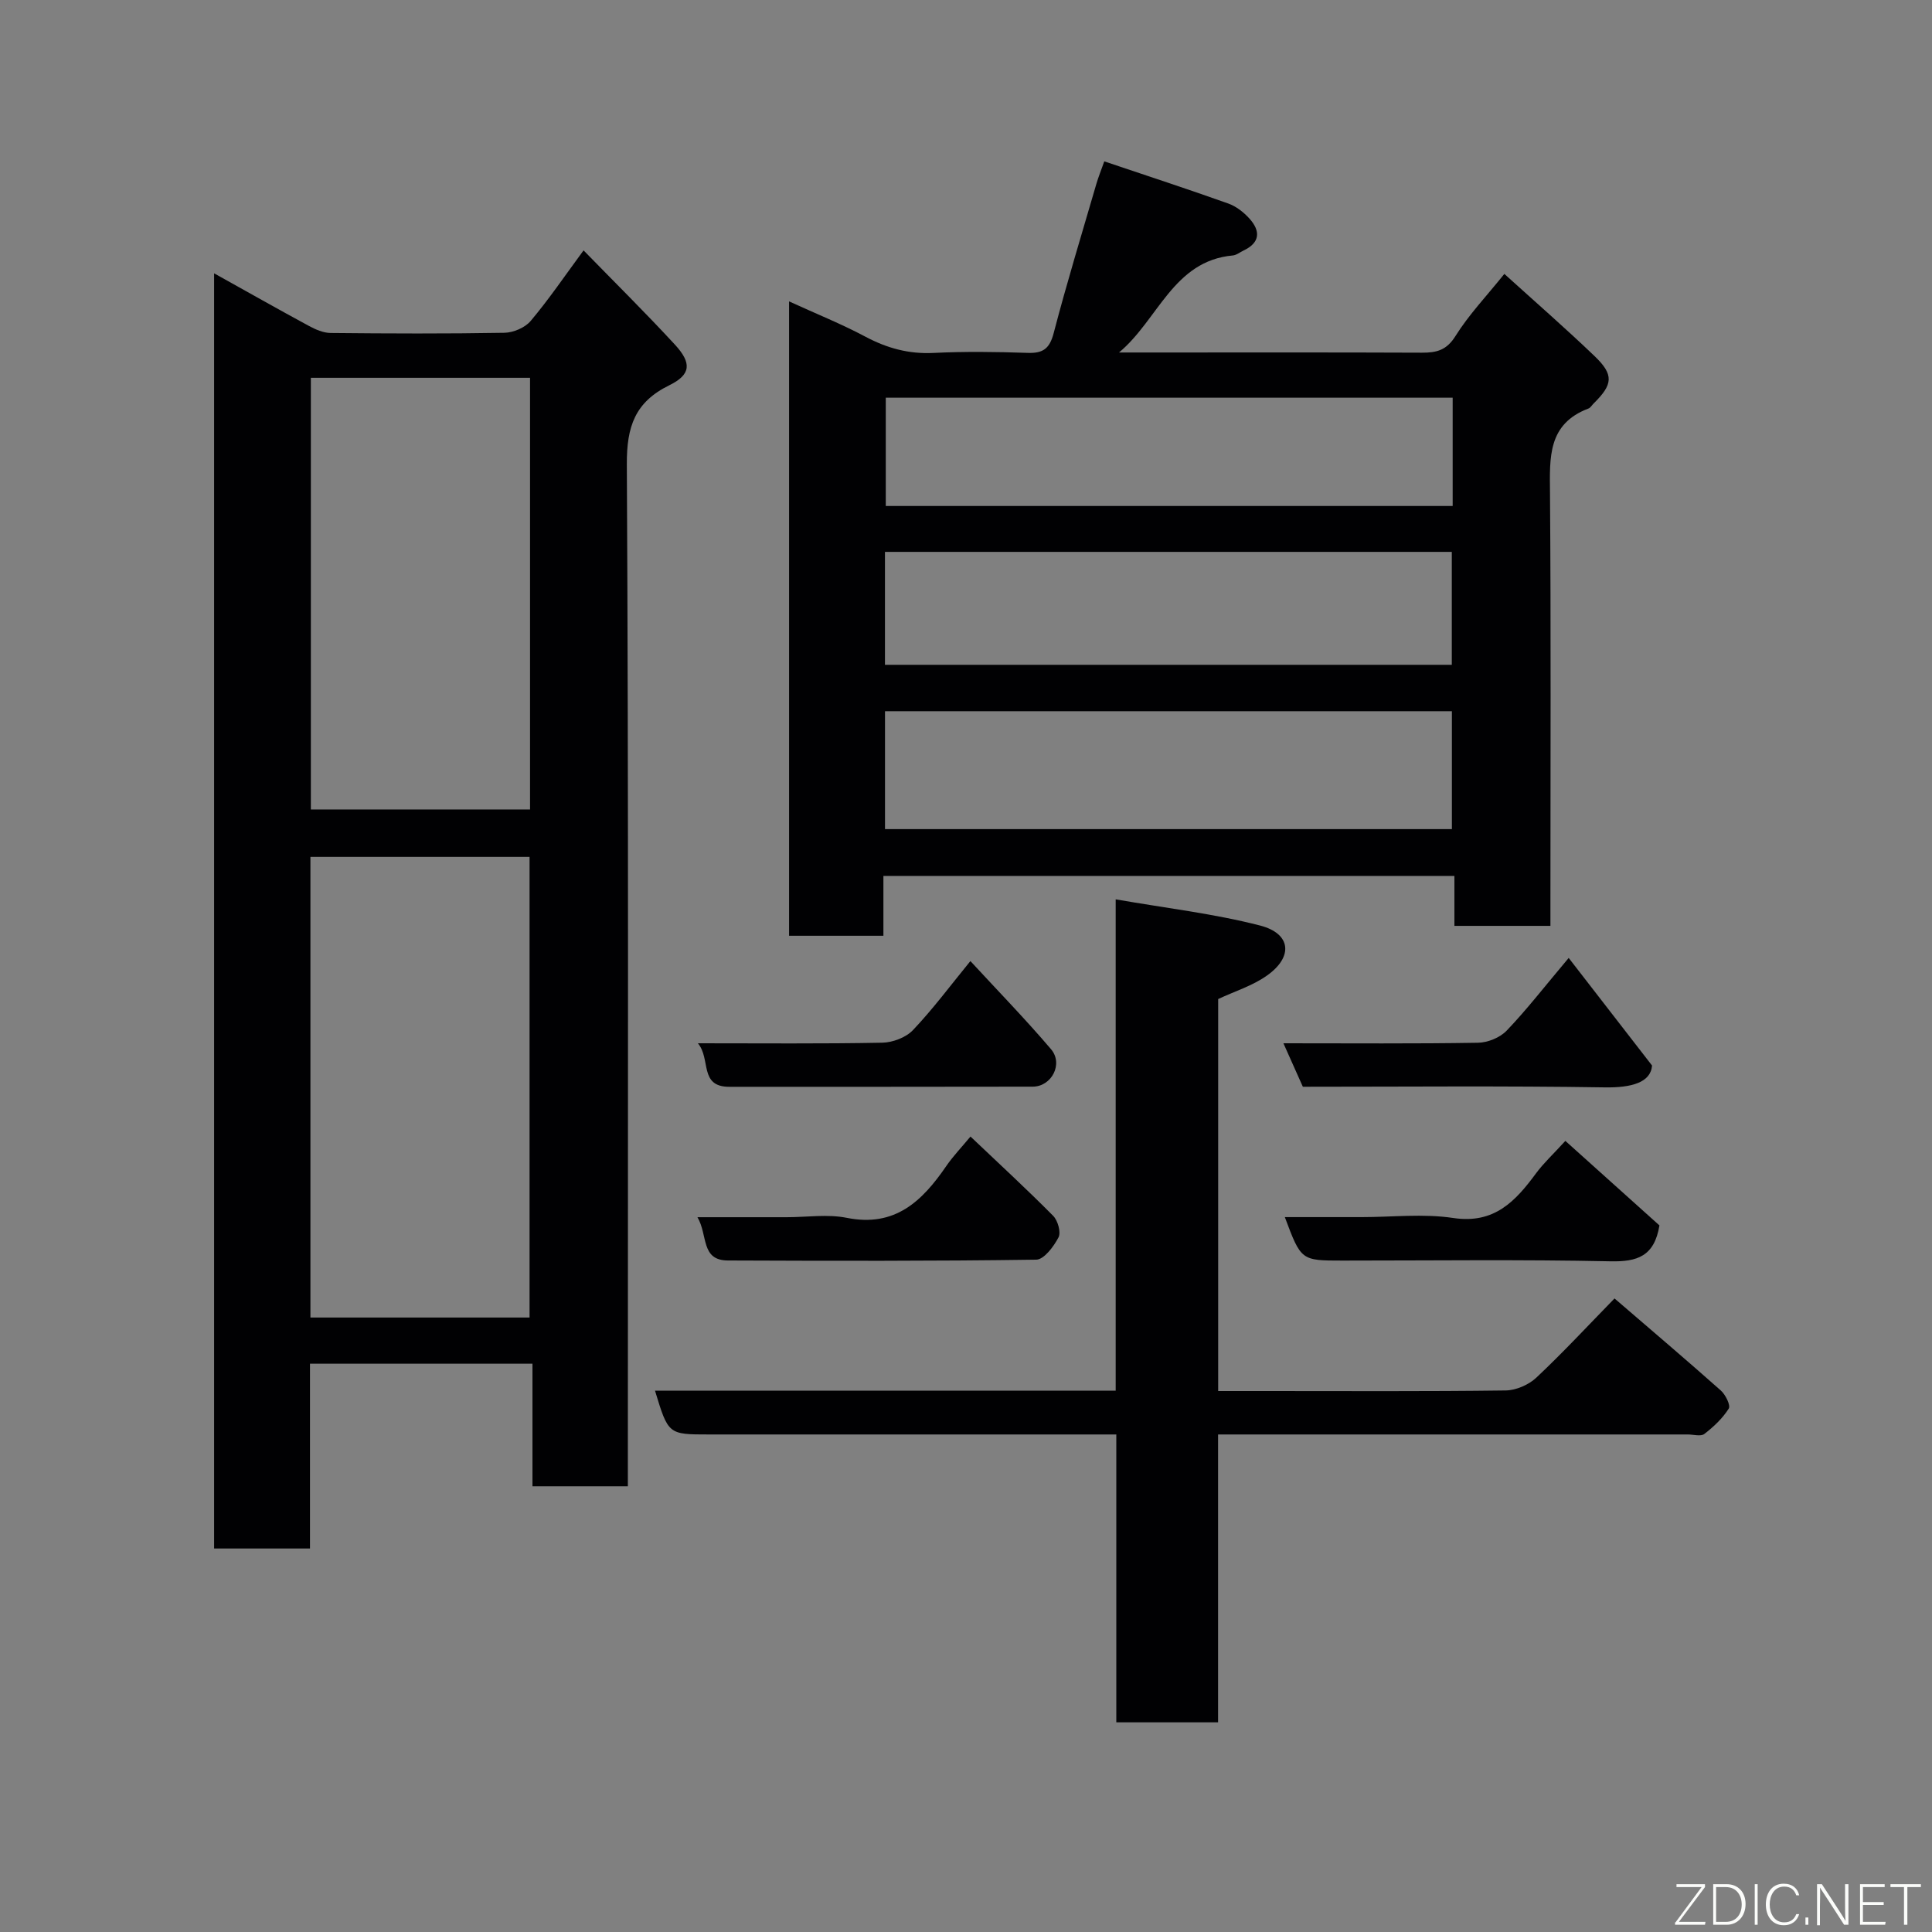 <svg enable-background="new 0 0 400 400" viewBox="0 0 400 400" xmlns="http://www.w3.org/2000/svg"><rect x="0" y="0" width="400" height="400" fill="#808080" stroke="none"/><path d="m44.33 56.59c6.88 3.83 13.22 7.42 19.63 10.89 1.37.74 2.97 1.44 4.47 1.46 11.99.12 23.99.17 35.98-.04 1.87-.03 4.28-1.05 5.46-2.45 3.78-4.49 7.09-9.37 10.95-14.61 6.34 6.51 12.78 12.86 18.91 19.51 3.53 3.83 3.33 6.21-1.15 8.41-7.12 3.49-8.84 8.55-8.8 16.37.37 68.47.21 136.95.21 205.42v6.17c-6.66 0-12.93 0-19.75 0 0-8.26 0-16.65 0-25.38-15.59 0-30.64 0-46.06 0v38.26c-6.74 0-13.13 0-19.85 0 0-87.63 0-175.35 0-264.01zm65.31 216.19c0-32.13 0-63.83 0-95.37-15.41 0-30.45 0-45.37 0v95.37zm-45.28-194.56v89.37h45.38c0-29.99 0-59.57 0-89.37-15.2 0-30.12 0-45.38 0z" fill="#010103"/><path d="m182.9 181.35v12.39c-6.63 0-12.89 0-19.53 0 0-43.48 0-86.98 0-131.34 5.57 2.55 10.83 4.66 15.81 7.31 4.49 2.39 9 3.62 14.13 3.36 6.48-.32 12.99-.23 19.48-.01 3.19.11 4.53-.9 5.37-4.12 2.71-10.37 5.85-20.63 8.85-30.93.4-1.36.94-2.69 1.62-4.6 8.82 2.97 17.29 5.74 25.68 8.73 1.63.58 3.19 1.81 4.37 3.11 2.31 2.56 2.25 4.98-1.22 6.62-.74.35-1.46.95-2.22 1.02-12.35 1.12-15.45 13.34-23.56 20.09h7.27c18.49 0 36.98-.04 55.47.04 2.99.01 5.08-.5 6.91-3.43 2.76-4.42 6.43-8.27 10.13-12.88 6.38 5.78 12.66 11.25 18.67 17.01 4.05 3.88 3.83 5.86-.19 9.82-.36.35-.64.88-1.07 1.04-8.46 3.2-8.02 10.16-7.96 17.45.21 27.98.09 55.97.09 83.96v5.7c-6.75 0-13.13 0-19.88 0 0-3.45 0-6.72 0-10.34-39.41 0-78.45 0-118.22 0zm.33-9.69h117.37c0-8.4 0-16.45 0-24.41-39.31 0-78.22 0-117.37 0zm-.01-34.02h117.36c0-8.08 0-15.79 0-23.38-39.33 0-78.24 0-117.36 0zm117.54-55.3c-39.4 0-78.43 0-117.37 0v22.42h117.37c0-7.52 0-14.78 0-22.42z" fill="#010103"/><path d="m252.21 206.84v81.16h10.03c16.5 0 33 .1 49.49-.12 2.16-.03 4.78-1.17 6.37-2.67 5.56-5.23 10.77-10.85 16.17-16.38 7.6 6.55 14.88 12.72 22.01 19.06.97.86 2.06 3.07 1.64 3.74-1.28 2.03-3.14 3.78-5.06 5.26-.73.56-2.26.1-3.43.1-30.49 0-60.99 0-91.48 0-1.8 0-3.59 0-5.76 0v59.6c-7.08 0-13.8 0-21.07 0 0-19.62 0-39.35 0-59.6-2.32 0-4.1 0-5.88 0-26.16 0-52.32 0-78.49 0-8.39 0-8.39 0-11.14-9.07h95.38c0-33.76 0-67.16 0-101.72 10.44 1.82 20.34 2.96 29.89 5.42 6.45 1.66 6.91 6.49 1.44 10.35-2.97 2.12-6.63 3.24-10.11 4.87z" fill="#010103"/><path d="m265.72 216c13.99 0 27.13.11 40.27-.11 2.02-.03 4.55-1.05 5.94-2.5 4.08-4.25 7.7-8.94 12.85-15.06 5.93 7.65 11.6 14.97 17.26 22.28-.27 3.51-4.26 4.61-9.77 4.52-20.79-.33-41.6-.13-62.53-.13-1.25-2.82-2.48-5.56-4.02-9z" fill="#010103"/><path d="m324.09 236.21c6.87 6.18 13.34 11.99 19.48 17.5-1.06 6.42-4.61 7.55-10.17 7.43-18.47-.39-36.96-.15-55.44-.15-8.58 0-8.58 0-11.95-9h15.91c6.33 0 12.77-.75 18.95.18 8.53 1.29 12.9-3.48 17.19-9.3 1.56-2.1 3.53-3.92 6.03-6.66z" fill="#010103"/><path d="m200.93 235.31c6.19 5.88 11.78 11.02 17.12 16.42.97.98 1.65 3.41 1.1 4.46-.99 1.89-2.99 4.58-4.6 4.61-21.28.31-42.56.25-63.84.17-5.67-.02-4.11-5.22-6.31-8.96h18.48c4.16 0 8.45-.67 12.44.13 10.02 2.01 15.65-3.5 20.63-10.77 1.37-1.99 3.06-3.75 4.98-6.06z" fill="#010103"/><path d="m144.49 216c13.29 0 25.73.12 38.16-.12 2.17-.04 4.91-1.07 6.37-2.61 4.14-4.36 7.75-9.22 11.89-14.29 5.57 6.04 11.34 11.96 16.69 18.24 2.59 3.04.14 7.75-3.79 7.76-20.95.05-41.89.02-62.84.03-6.28-.01-3.74-5.76-6.48-9.01z" fill="#010103"/><g fill="#fbfcfa"><path d="m346.9 398 5.4-7.3h-5.2v-.6h5.9v.6l-5.4 7.2h5.5l-.1.6h-6.2v-.5z"/><path d="m354.7 390.1h2.8c2.3 0 3.9 1.6 3.9 4.1s-1.6 4.3-3.9 4.3h-2.8zm.6 7.8h2c2.2 0 3.3-1.6 3.3-3.6 0-1.8-1-3.6-3.3-3.6h-2z"/><path d="m363.9 390.1v8.4h-.6v-8.4h1.6z"/><path d="m372.5 396.3c-.4 1.3-1.4 2.3-3.2 2.3-2.4 0-3.7-1.9-3.7-4.3 0-2.3 1.2-4.3 3.7-4.3 1.8 0 2.9 1 3.2 2.4h-.6c-.4-1.1-1.1-1.8-2.5-1.8-2.1 0-3 1.9-3 3.7s.9 3.7 3 3.7c1.4 0 2.1-.7 2.5-1.7z"/><path d="m373.8 398.5v-1.5h.6v1.5z"/><path d="m376.2 398.5v-8.4h1c1.3 2 4.4 6.7 4.9 7.6-.1-1.2-.1-2.4-.1-3.8v-3.8h.7v8.4h-.9c-1.2-1.9-4.4-6.8-5-7.7.1 1.1 0 2.3 0 3.9v3.9h-.6z"/><path d="m390 394.4h-4.3v3.5h4.7l-.1.6h-5.2v-8.4h5.1v.6h-4.5v3.1h4.3z"/><path d="m394.2 390.7h-2.8v-.6h6.3v.6h-2.8v7.8h-.7z"/></g></svg>